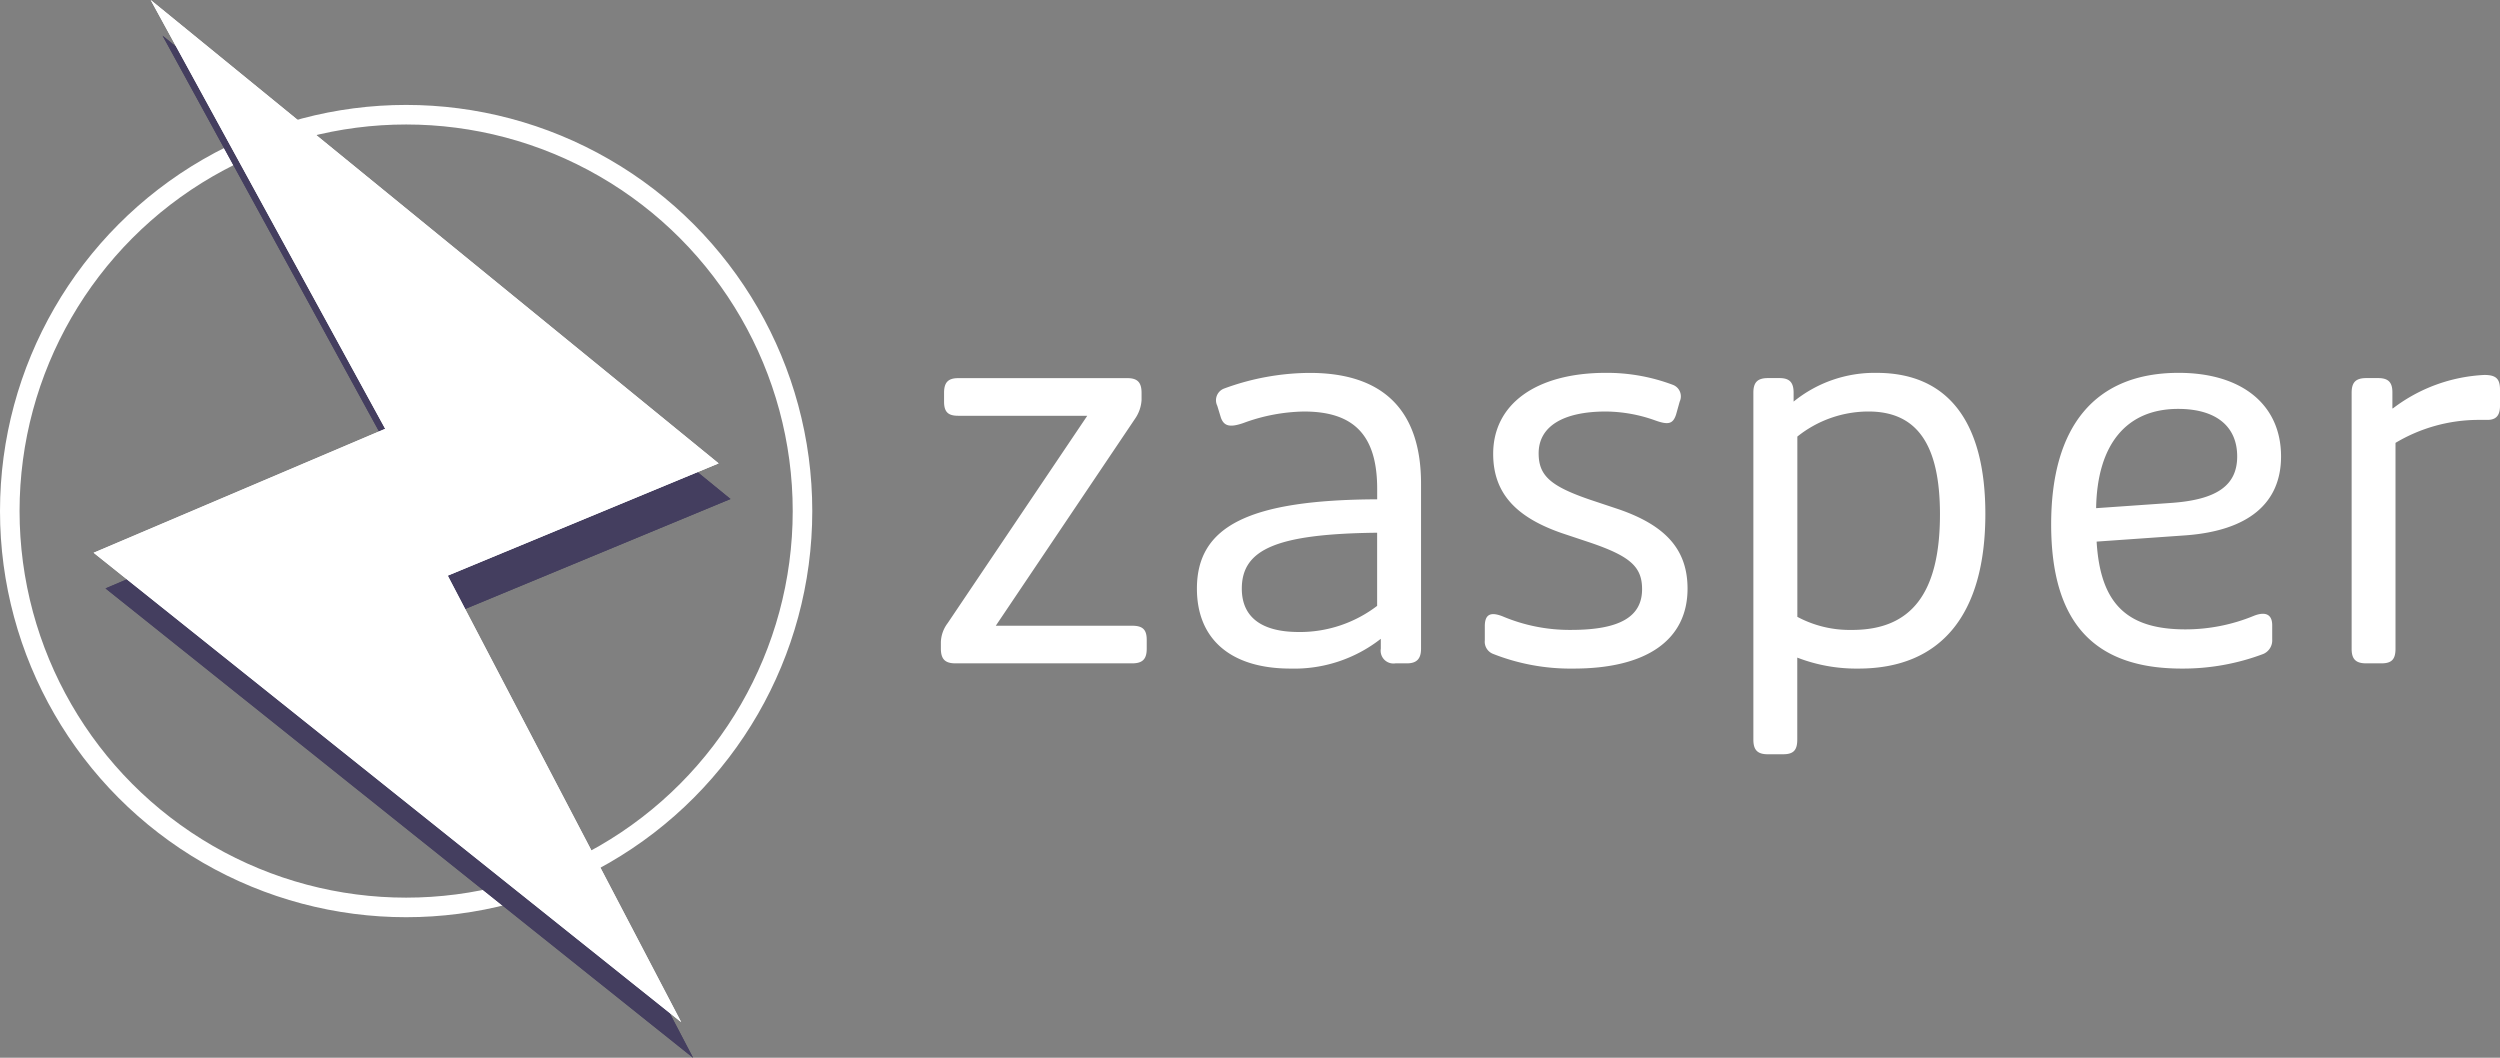 <svg xmlns="http://www.w3.org/2000/svg" width="127.801" height="54.072" viewBox="0 0 127.801 54.072"><rect x="0" y="0" width="127.801" height="54.072" fill="#808080" stroke="none"/><defs><style>.a{fill:rgba(222,217,245,0);stroke:#fff;}.b{fill:#443e5f;}.c{fill:#fff;}</style></defs><g transform="translate(-521.699 -403.972)"><circle class="a" cx="20.262" cy="20.262" r="20.262" transform="translate(522.199 409.836)"/><g transform="translate(527.093 405.794)"><path class="b" d="M530.922,403.972l29.034,23.688L546.11,433.4l11.932,22.826-30.036-23.995,14.905-6.337Z" transform="translate(-528.006 -403.972)"/><path class="b" d="M558.042,466.243l-30.036-23.995,18.1,1.169Z" transform="translate(-528.006 -413.992)"/><path class="b" d="M528.006,440l18.1,1.169,13.846-5.737-17.045-1.768Z" transform="translate(-528.006 -411.745)"/><path class="b" d="M560.99,427.661l-17.045-1.768-11.989-21.92Z" transform="translate(-529.04 -403.972)"/></g><g transform="translate(526.484 403.972)"><path class="c" d="M530.922,403.972l29.034,23.688L546.11,433.4l11.932,22.826-30.036-23.995,14.905-6.337Z" transform="translate(-528.004 -403.972)"/><path class="c" d="M0,28.256l14.906-6.336,17.046,1.768L18.1,29.426,30.038,52.251Zm14.908-6.336L2.918,0,31.951,23.689Z" transform="translate(0)"/></g><path class="c" d="M2.9-9.614h9.028c.534,0,.748-.214.748-.748v-.454c0-.534-.214-.721-.748-.721H4.96l7.131-10.6a1.87,1.87,0,0,0,.321-.935v-.374c0-.534-.214-.748-.721-.748H3.037c-.507,0-.721.214-.721.748v.454c0,.534.214.721.721.721h6.6L2.5-11.67a1.7,1.7,0,0,0-.347.962v.347C2.156-9.827,2.37-9.614,2.9-9.614Zm17.121.267a7.17,7.17,0,0,0,4.621-1.522v.507a.654.654,0,0,0,.748.748h.588c.507,0,.721-.24.721-.748V-18.8c0-3.739-1.923-5.662-5.689-5.662a12.827,12.827,0,0,0-4.38.8.639.639,0,0,0-.347.881l.187.614c.16.427.454.507,1.148.267a9.334,9.334,0,0,1,3.1-.588c2.564,0,3.739,1.229,3.739,3.953V-18c-6.544.027-9.215,1.362-9.215,4.567C15.243-10.842,16.98-9.347,20.024-9.347Zm.427-1.87c-1.923,0-2.911-.775-2.911-2.217,0-2.03,1.816-2.8,6.918-2.858v3.739A6.514,6.514,0,0,1,20.452-11.216ZM34.5-9.347c3.739,0,5.823-1.469,5.823-4.086,0-2-1.122-3.232-3.526-4.06l-1.442-.481c-2.03-.694-2.644-1.229-2.644-2.377,0-1.362,1.229-2.137,3.445-2.137a7.62,7.62,0,0,1,2.511.454c.668.24.908.187,1.068-.294l.187-.668a.629.629,0,0,0-.347-.855,9.549,9.549,0,0,0-3.419-.614c-3.579,0-5.769,1.6-5.769,4.14,0,1.976,1.122,3.232,3.526,4.06l1.442.481c2.03.694,2.644,1.229,2.644,2.377,0,1.416-1.148,2.083-3.632,2.083a8.8,8.8,0,0,1-3.5-.694c-.614-.24-.908-.107-.908.507v.721a.667.667,0,0,0,.427.694A10.777,10.777,0,0,0,34.5-9.347Zm9.936,4.38h.775c.534,0,.721-.214.721-.748V-9.908a8.375,8.375,0,0,0,3.125.561c4.22,0,6.49-2.751,6.49-7.906,0-4.728-1.923-7.211-5.555-7.211a6.564,6.564,0,0,0-4.247,1.469v-.454c0-.534-.214-.748-.721-.748h-.588c-.534,0-.748.214-.748.748V-5.714C43.689-5.18,43.9-4.966,44.436-4.966Zm4.3-6.357a5.657,5.657,0,0,1-2.8-.668v-9.215a5.827,5.827,0,0,1,3.632-1.282c2.484,0,3.659,1.683,3.659,5.262C53.224-13.219,51.781-11.323,48.737-11.323ZM65.59-9.347a11.632,11.632,0,0,0,4.167-.748.757.757,0,0,0,.454-.748v-.721c0-.534-.321-.721-.935-.481a9.177,9.177,0,0,1-3.5.694c-3.018,0-4.354-1.335-4.541-4.487l4.567-.321c3.178-.24,4.861-1.629,4.861-4.033,0-2.644-2-4.273-5.235-4.273-4.247,0-6.517,2.7-6.517,7.746C58.913-11.724,61.076-9.347,65.59-9.347Zm-4.38-8.2c.053-3.259,1.549-5.075,4.193-5.075,1.923,0,3.018.881,3.018,2.431,0,1.5-1.068,2.217-3.392,2.377ZM75.018-9.614h.775c.534,0,.721-.214.721-.748V-20.885a8.3,8.3,0,0,1,4.22-1.175h.481c.454,0,.641-.24.641-.721v-.828c0-.561-.214-.748-.8-.748a8.356,8.356,0,0,0-4.674,1.709h-.027v-.828c0-.507-.214-.721-.721-.721h-.614c-.534,0-.748.214-.748.748v13.087C74.27-9.827,74.484-9.614,75.018-9.614Z" transform="translate(567.644 447.497)"/></g></svg>